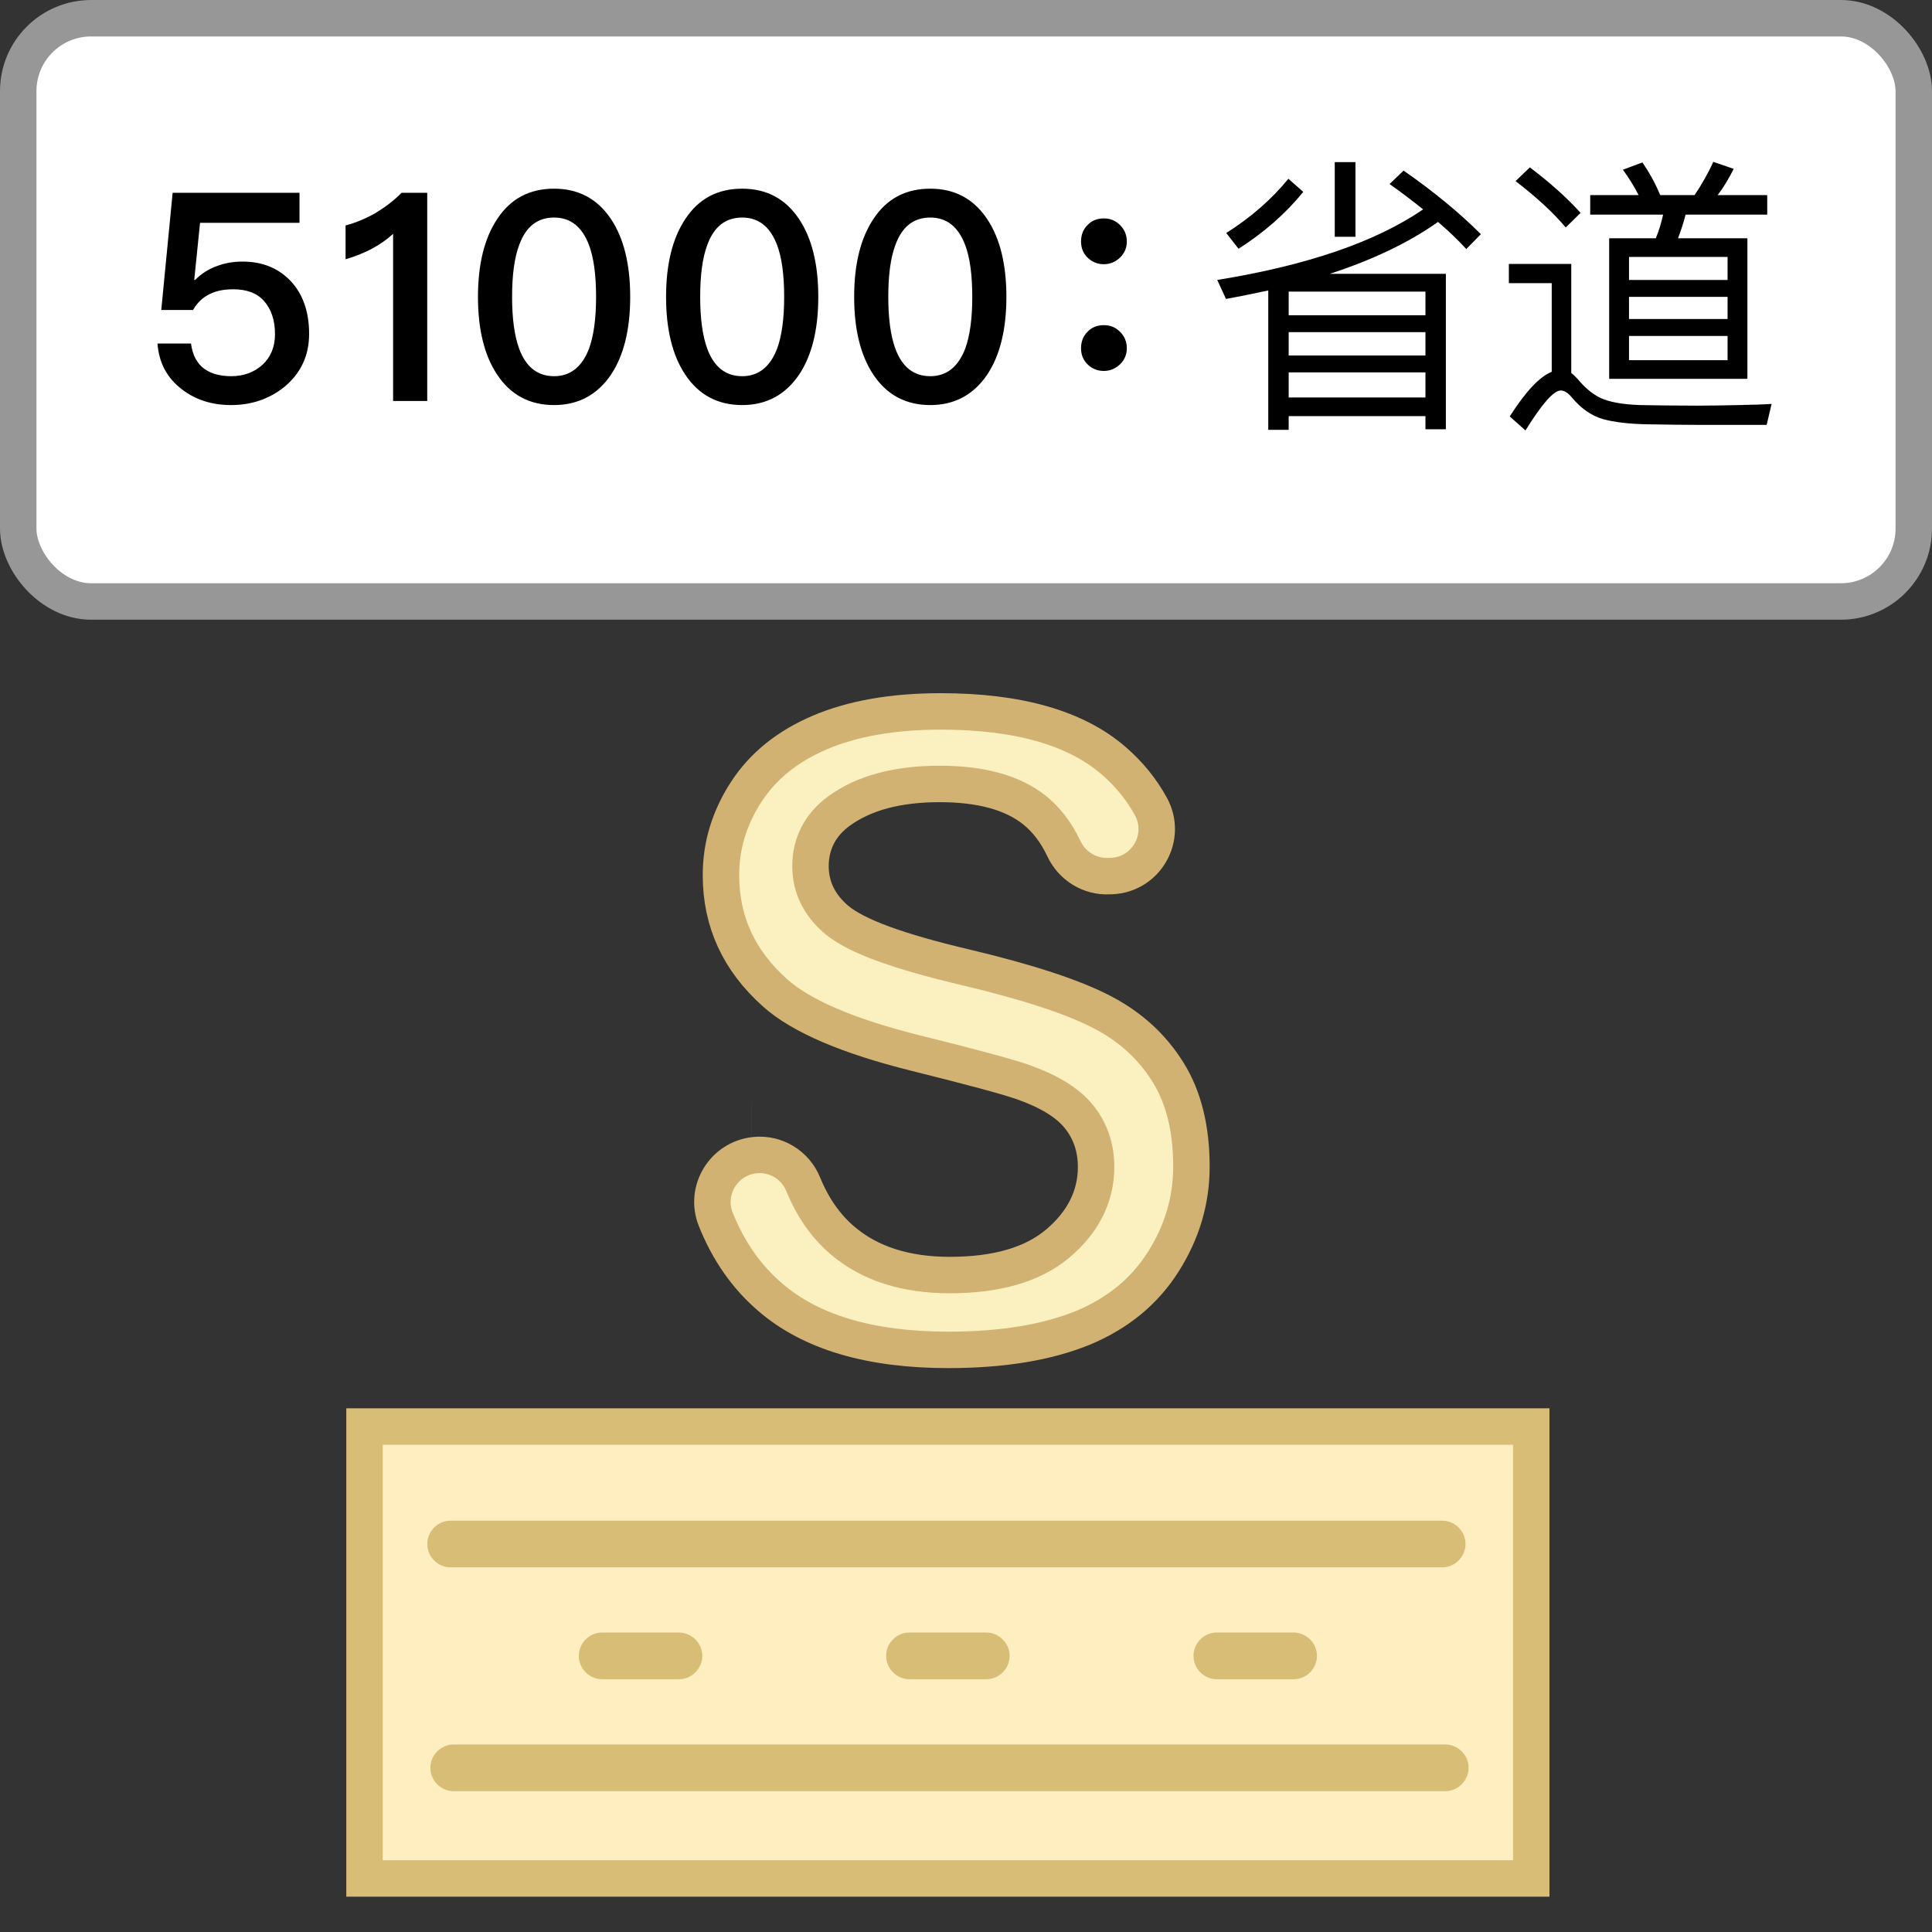 <?xml version="1.0" encoding="UTF-8"?>
<svg width="53px" height="53px" viewBox="0 0 53 53" version="1.1" xmlns="http://www.w3.org/2000/svg" xmlns:xlink="http://www.w3.org/1999/xlink">
    <rect x="0" y="0" width="53" height="53" fill="#333333" stroke="none"/>
    <!-- Generator: Sketch 53.1 (72631) - https://sketchapp.com -->
    <title>省道</title>
    <desc>Created with Sketch.</desc>
    <g id="Page-1" stroke="none" stroke-width="1" fill="none" fill-rule="evenodd">
        <g id="省道">
            <g transform="translate(10, 19)" fill-rule="nonzero" id="路径">
                <polygon stroke="#D7BD76" fill="#FFEEC0" points="0 20.134 0 32.531 32.006 32.531 32.006 20.134"></polygon>
                <path d="M2.362,22.216 L29.562,22.216 C30.188,22.216 30.703,22.728 30.703,23.356 C30.703,23.981 30.191,24.497 29.562,24.497 L2.362,24.497 C1.734,24.497 1.222,23.984 1.222,23.356 C1.222,22.728 1.734,22.216 2.362,22.216 Z" stroke="#FFEEC0" fill="#D7BD76"></path>
                <path d="M26.628,26.425 C26.628,27.05 26.116,27.566 25.488,27.566 L23.381,27.566 C22.753,27.566 22.241,27.053 22.241,26.425 C22.241,25.797 22.753,25.284 23.381,25.284 L25.488,25.284 C26.116,25.288 26.628,25.8 26.628,26.425 Z" stroke="#FFEEC0" fill="#D7BD76"></path>
                <path d="M18.197,26.425 C18.197,27.05 17.684,27.566 17.056,27.566 L14.95,27.566 C14.322,27.566 13.809,27.053 13.809,26.425 C13.809,25.797 14.322,25.284 14.95,25.284 L17.056,25.284 C17.684,25.288 18.197,25.8 18.197,26.425 Z" stroke="#FFEEC0" fill="#D7BD76"></path>
                <path d="M9.766,26.425 C9.766,27.05 9.253,27.566 8.625,27.566 L6.519,27.566 C5.894,27.566 5.378,27.053 5.378,26.425 C5.378,25.797 5.891,25.284 6.519,25.284 L8.625,25.284 C9.253,25.288 9.766,25.8 9.766,26.425 L9.766,26.425 Z" stroke="#FFEEC0" fill="#D7BD76"></path>
                <path d="M29.647,30.637 L2.447,30.637 C1.822,30.637 1.306,30.125 1.306,29.497 C1.306,28.872 1.819,28.356 2.447,28.356 L29.647,28.356 C30.275,28.356 30.788,28.869 30.788,29.497 C30.784,30.125 30.272,30.637 29.647,30.637 Z" stroke="#FFEEC0" fill="#D7BD76"></path>
                <path d="M10.715,12.688 L10.714,12.688 C9.859,12.772 9.319,13.649 9.633,14.443 C9.979,15.314 10.476,16.025 11.127,16.584 C12.238,17.543 13.86,18.031 16.012,18.031 C17.501,18.031 18.737,17.825 19.722,17.42 C20.674,17.02 21.398,16.422 21.909,15.617 C22.428,14.799 22.684,13.932 22.684,13.003 C22.684,11.959 22.469,11.1 22.044,10.417 C21.612,9.722 21.021,9.178 20.257,8.777 C19.465,8.359 18.202,7.942 16.475,7.533 C14.647,7.101 13.489,6.683 12.95,6.232 C12.481,5.837 12.234,5.337 12.234,4.763 C12.234,4.14 12.504,3.622 13.016,3.249 C13.704,2.748 14.627,2.506 15.775,2.506 C16.895,2.506 17.763,2.735 18.376,3.22 C18.71,3.489 18.978,3.841 19.181,4.273 C19.408,4.758 19.893,5.057 20.418,5.035 L20.498,5.032 C21.452,4.991 22.033,3.96 21.571,3.122 C21.315,2.654 20.977,2.238 20.554,1.871 C19.521,0.975 17.944,0.516 15.809,0.516 C14.495,0.516 13.387,0.711 12.484,1.097 C11.598,1.476 10.931,2.017 10.472,2.722 C10.008,3.438 9.778,4.194 9.778,5.006 C9.778,6.28 10.265,7.344 11.259,8.234 C11.965,8.867 13.254,9.425 15.124,9.89 C16.67,10.275 17.626,10.532 18.064,10.685 C18.759,10.931 19.267,11.234 19.581,11.612 C19.905,12.001 20.069,12.477 20.069,13.012 C20.069,13.827 19.704,14.54 19.004,15.125 C18.311,15.701 17.322,15.978 16.053,15.978 C14.843,15.978 13.855,15.664 13.111,15.028 C12.653,14.639 12.294,14.123 12.034,13.487 C11.817,12.957 11.28,12.632 10.715,12.688 Z M10.617,11.693 C10.617,11.693 10.617,11.693 10.617,11.693 L10.616,11.693 C10.616,11.693 10.617,11.693 10.617,11.693 Z" stroke="#D2B272" fill="#FBF0BF"></path>
            </g>
            <g id="分组-5">
                <rect id="矩形" stroke="#979797" fill="#FFFFFF" x="0.5" y="0.5" width="52" height="16" rx="2"></rect>
                <g id="分组-3" transform="translate(4, 4)" fill="#000000" fill-rule="nonzero">
                    <path d="M0.736,1.288 L4.216,1.288 L4.216,2.112 L1.488,2.112 L1.328,3.68 L1.352,3.68 C1.528,3.504 1.728,3.376 1.96,3.296 C2.168,3.216 2.4,3.176 2.656,3.176 C3.192,3.176 3.632,3.352 3.968,3.704 C4.304,4.056 4.48,4.544 4.48,5.16 C4.48,5.752 4.256,6.232 3.808,6.608 C3.392,6.944 2.904,7.112 2.336,7.112 C1.816,7.112 1.368,6.968 1,6.688 C0.584,6.376 0.36,5.952 0.32,5.424 L1.24,5.424 C1.28,5.736 1.4,5.968 1.608,6.12 C1.784,6.248 2.032,6.32 2.344,6.32 C2.68,6.32 2.968,6.216 3.2,6.008 C3.424,5.8 3.544,5.52 3.544,5.168 C3.544,4.784 3.44,4.48 3.248,4.264 C3.056,4.04 2.768,3.936 2.4,3.936 C2.152,3.936 1.936,3.976 1.76,4.064 C1.56,4.16 1.408,4.304 1.296,4.504 L0.424,4.504 L0.736,1.288 Z M7.016,1.288 L7.72,1.288 L7.72,7 L6.784,7 L6.784,2.416 C6.44,2.728 6.008,2.96 5.48,3.112 L5.48,2.184 C5.736,2.12 6.008,2.008 6.296,1.848 C6.584,1.672 6.824,1.488 7.016,1.288 Z M11.2,1.176 C11.864,1.176 12.384,1.448 12.76,2.008 C13.112,2.536 13.288,3.248 13.288,4.144 C13.288,5.04 13.112,5.752 12.76,6.28 C12.384,6.832 11.864,7.112 11.2,7.112 C10.528,7.112 10.008,6.832 9.64,6.28 C9.288,5.752 9.112,5.04 9.112,4.144 C9.112,3.248 9.288,2.536 9.64,2.008 C10.008,1.448 10.528,1.176 11.2,1.176 Z M11.2,1.968 C10.744,1.968 10.424,2.216 10.24,2.728 C10.112,3.072 10.048,3.544 10.048,4.144 C10.048,4.736 10.112,5.208 10.24,5.56 C10.424,6.064 10.744,6.32 11.2,6.32 C11.648,6.32 11.968,6.064 12.16,5.56 C12.288,5.208 12.352,4.736 12.352,4.144 C12.352,3.544 12.288,3.072 12.16,2.728 C11.968,2.216 11.648,1.968 11.2,1.968 Z M16.36,1.176 C17.024,1.176 17.544,1.448 17.92,2.008 C18.272,2.536 18.448,3.248 18.448,4.144 C18.448,5.04 18.272,5.752 17.92,6.28 C17.544,6.832 17.024,7.112 16.36,7.112 C15.688,7.112 15.168,6.832 14.8,6.28 C14.448,5.752 14.272,5.04 14.272,4.144 C14.272,3.248 14.448,2.536 14.8,2.008 C15.168,1.448 15.688,1.176 16.36,1.176 Z M16.36,1.968 C15.904,1.968 15.584,2.216 15.4,2.728 C15.272,3.072 15.208,3.544 15.208,4.144 C15.208,4.736 15.272,5.208 15.4,5.56 C15.584,6.064 15.904,6.32 16.36,6.32 C16.808,6.32 17.128,6.064 17.32,5.56 C17.448,5.208 17.512,4.736 17.512,4.144 C17.512,3.544 17.448,3.072 17.32,2.728 C17.128,2.216 16.808,1.968 16.36,1.968 Z M21.52,1.176 C22.184,1.176 22.704,1.448 23.08,2.008 C23.432,2.536 23.608,3.248 23.608,4.144 C23.608,5.04 23.432,5.752 23.08,6.28 C22.704,6.832 22.184,7.112 21.52,7.112 C20.848,7.112 20.328,6.832 19.96,6.28 C19.608,5.752 19.432,5.04 19.432,4.144 C19.432,3.248 19.608,2.536 19.96,2.008 C20.328,1.448 20.848,1.176 21.52,1.176 Z M21.52,1.968 C21.064,1.968 20.744,2.216 20.56,2.728 C20.432,3.072 20.368,3.544 20.368,4.144 C20.368,4.736 20.432,5.208 20.56,5.56 C20.744,6.064 21.064,6.32 21.52,6.32 C21.968,6.32 22.288,6.064 22.48,5.56 C22.608,5.208 22.672,4.736 22.672,4.144 C22.672,3.544 22.608,3.072 22.48,2.728 C22.288,2.216 21.968,1.968 21.52,1.968 Z M26.28,1.992 C26.456,1.992 26.6,2.048 26.728,2.176 C26.848,2.296 26.912,2.448 26.912,2.624 C26.912,2.8 26.848,2.944 26.728,3.064 C26.6,3.184 26.456,3.248 26.28,3.248 C26.104,3.248 25.952,3.184 25.832,3.064 C25.712,2.944 25.656,2.8 25.656,2.624 C25.656,2.448 25.712,2.296 25.832,2.176 C25.952,2.048 26.104,1.992 26.28,1.992 Z M26.28,4.92 C26.456,4.92 26.6,4.976 26.728,5.104 C26.848,5.224 26.912,5.376 26.912,5.552 C26.912,5.728 26.848,5.872 26.728,5.992 C26.6,6.112 26.456,6.176 26.28,6.176 C26.104,6.176 25.952,6.112 25.832,5.992 C25.712,5.872 25.656,5.728 25.656,5.552 C25.656,5.376 25.712,5.224 25.832,5.104 C25.952,4.976 26.104,4.92 26.28,4.92 Z" id="51000："></path>
                    <path d="M32.616,0.448 L33.184,0.448 L33.184,2.496 L32.616,2.496 L32.616,0.448 Z M30.792,3.968 C30.416,4.048 30.032,4.128 29.632,4.2 L29.392,3.68 C31.864,3.28 33.744,2.632 35.04,1.744 C34.752,1.512 34.448,1.28 34.12,1.048 L34.504,0.68 C35.344,1.264 36.048,1.848 36.624,2.424 L36.224,2.832 C36,2.584 35.736,2.336 35.448,2.088 C34.648,2.656 33.656,3.128 32.48,3.512 L35.664,3.512 L35.664,7.776 L35.104,7.776 L35.104,7.416 L31.352,7.416 L31.352,7.792 L30.792,7.792 L30.792,3.968 Z M31.352,6.904 L35.104,6.904 L35.104,6.216 L31.352,6.216 L31.352,6.904 Z M31.352,5.752 L35.104,5.752 L35.104,5.112 L31.352,5.112 L31.352,5.752 Z M31.352,4.648 L35.104,4.648 L35.104,4 L31.352,4 L31.352,4.648 Z M31.344,0.904 L31.752,1.264 C31.272,1.856 30.68,2.376 29.976,2.824 L29.64,2.392 C30.32,1.96 30.888,1.464 31.344,0.904 Z M39.624,1.352 L40.952,1.352 C40.824,1.104 40.68,0.872 40.52,0.656 L41.056,0.456 C41.232,0.712 41.4,1.008 41.544,1.352 L42.488,1.352 C42.68,1.064 42.856,0.76 43,0.44 L43.56,0.632 C43.424,0.904 43.28,1.144 43.12,1.352 L44.48,1.352 L44.48,1.888 L42.24,1.888 C42.184,2.112 42.112,2.328 42.032,2.536 L43.936,2.536 L43.936,6.392 L40.144,6.392 L40.144,2.536 L41.424,2.536 C41.512,2.32 41.576,2.104 41.624,1.888 L39.624,1.888 L39.624,1.352 Z M43.392,5.88 L43.392,5.216 L40.688,5.216 L40.688,5.88 L43.392,5.88 Z M40.688,4.752 L43.392,4.752 L43.392,4.144 L40.688,4.144 L40.688,4.752 Z M40.688,3.68 L43.392,3.68 L43.392,3.048 L40.688,3.048 L40.688,3.68 Z M37.968,0.592 C38.52,1.008 38.984,1.424 39.36,1.84 L38.952,2.24 C38.616,1.84 38.16,1.416 37.576,0.968 L37.968,0.592 Z M42.632,7.656 C42.2,7.656 41.728,7.648 41.216,7.64 C40.704,7.632 40.288,7.584 39.968,7.496 C39.648,7.4 39.368,7.2 39.128,6.912 C39.016,6.776 38.912,6.712 38.816,6.712 C38.624,6.712 38.304,7.072 37.848,7.808 L37.416,7.424 C37.856,6.736 38.24,6.328 38.568,6.2 L38.568,3.768 L37.392,3.768 L37.392,3.24 L39.104,3.24 L39.104,6.232 C39.168,6.28 39.232,6.344 39.296,6.416 C39.488,6.648 39.696,6.816 39.912,6.92 C40.16,7.032 40.52,7.096 40.992,7.112 C41.408,7.12 41.928,7.128 42.552,7.128 C42.928,7.128 43.312,7.12 43.704,7.112 C44.088,7.104 44.392,7.096 44.6,7.08 L44.464,7.656 L42.632,7.656 Z" id="省道"></path>
                </g>
            </g>
        </g>
    </g>
</svg>